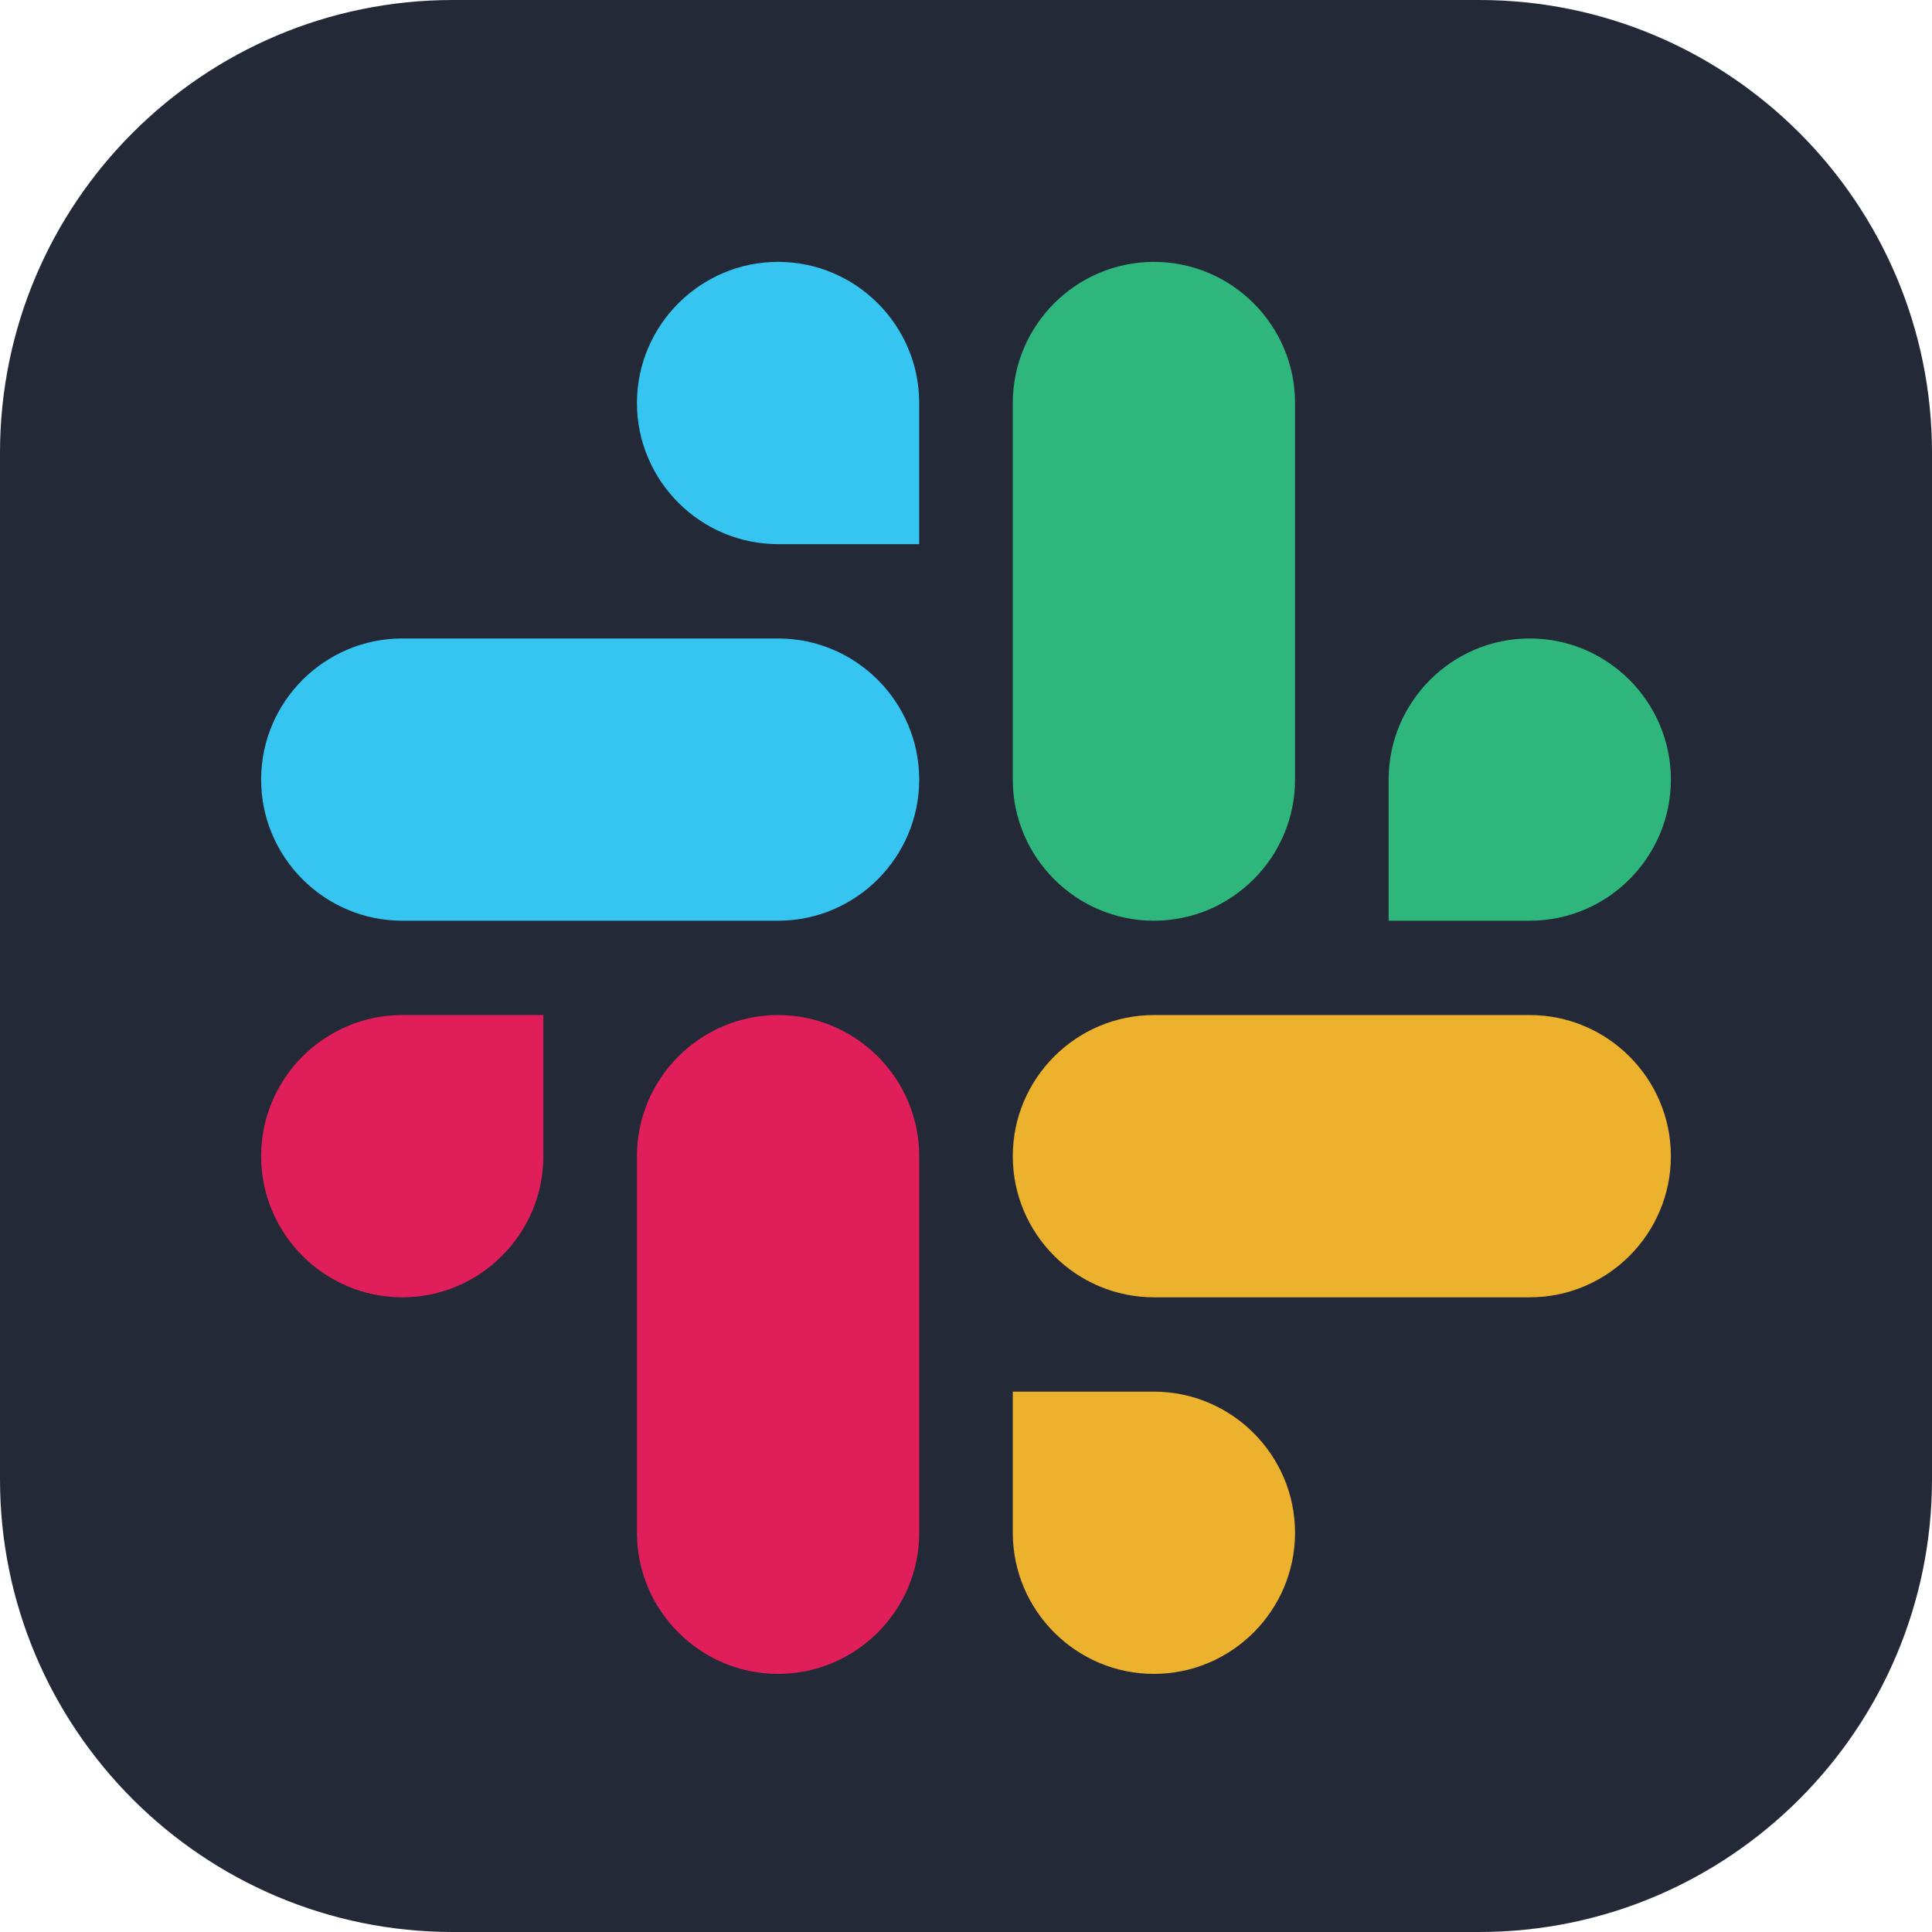 <svg version="1.2" xmlns="http://www.w3.org/2000/svg" viewBox="0 0 256 256" width="256" height="256">
	<title>Slack-Dark</title>
	<style>
		.s0 { fill: #242938 } 
		.s1 { fill: #36c5f0 } 
		.s2 { fill: #2eb67d } 
		.s3 { fill: #ecb22e } 
		.s4 { fill: #e01e5a } 
	</style>
	<path id="Layer" class="s0" d="m0 60c0-33.1 26.9-60 60-60h136c33.1 0 60 26.9 60 60v136c0 33.1-26.9 60-60 60h-136c-33.1 0-60-26.9-60-60z"/>
	<path id="Layer" fill-rule="evenodd" class="s1" d="m103.1 34.7c-10.3 0-18.7 8.4-18.7 18.7 0 10.3 8.4 18.7 18.7 18.7h18.7v-18.7c0-10.3-8.4-18.7-18.7-18.7zm0 49.9h-49.8c-10.3 0-18.7 8.4-18.7 18.7 0 10.3 8.4 18.7 18.7 18.7h49.8c10.3 0 18.7-8.4 18.7-18.7 0-10.3-8.4-18.7-18.7-18.7z"/>
	<path id="Layer" fill-rule="evenodd" class="s2" d="m221.4 103.3c0-10.3-8.4-18.7-18.7-18.7-10.3 0-18.7 8.4-18.7 18.7v18.7h18.7c10.3 0 18.7-8.4 18.7-18.7zm-49.8 0v-49.9c0-10.3-8.4-18.7-18.7-18.7-10.3 0-18.7 8.4-18.7 18.7v49.9c0 10.3 8.4 18.7 18.7 18.7 10.3 0 18.7-8.4 18.7-18.7z"/>
	<path id="Layer" fill-rule="evenodd" class="s3" d="m152.9 221.8c10.3 0 18.7-8.4 18.7-18.7 0-10.3-8.4-18.7-18.7-18.7h-18.7v18.7c0 10.3 8.4 18.7 18.7 18.7zm0-49.9h49.8c10.3 0 18.7-8.4 18.7-18.7 0-10.3-8.4-18.7-18.7-18.7h-49.8c-10.3 0-18.7 8.4-18.7 18.7 0 10.3 8.4 18.7 18.7 18.7z"/>
	<path id="Layer" fill-rule="evenodd" class="s4" d="m34.6 153.2c0 10.3 8.4 18.7 18.7 18.7 10.3 0 18.7-8.4 18.7-18.7v-18.7h-18.7c-10.3 0-18.7 8.4-18.7 18.7zm49.8 49.9c0 10.3 8.4 18.7 18.7 18.7 10.3 0 18.7-8.4 18.7-18.7v-49.9c0-10.3-8.4-18.7-18.7-18.7-10.3 0-18.7 8.4-18.7 18.7z"/>
</svg>
